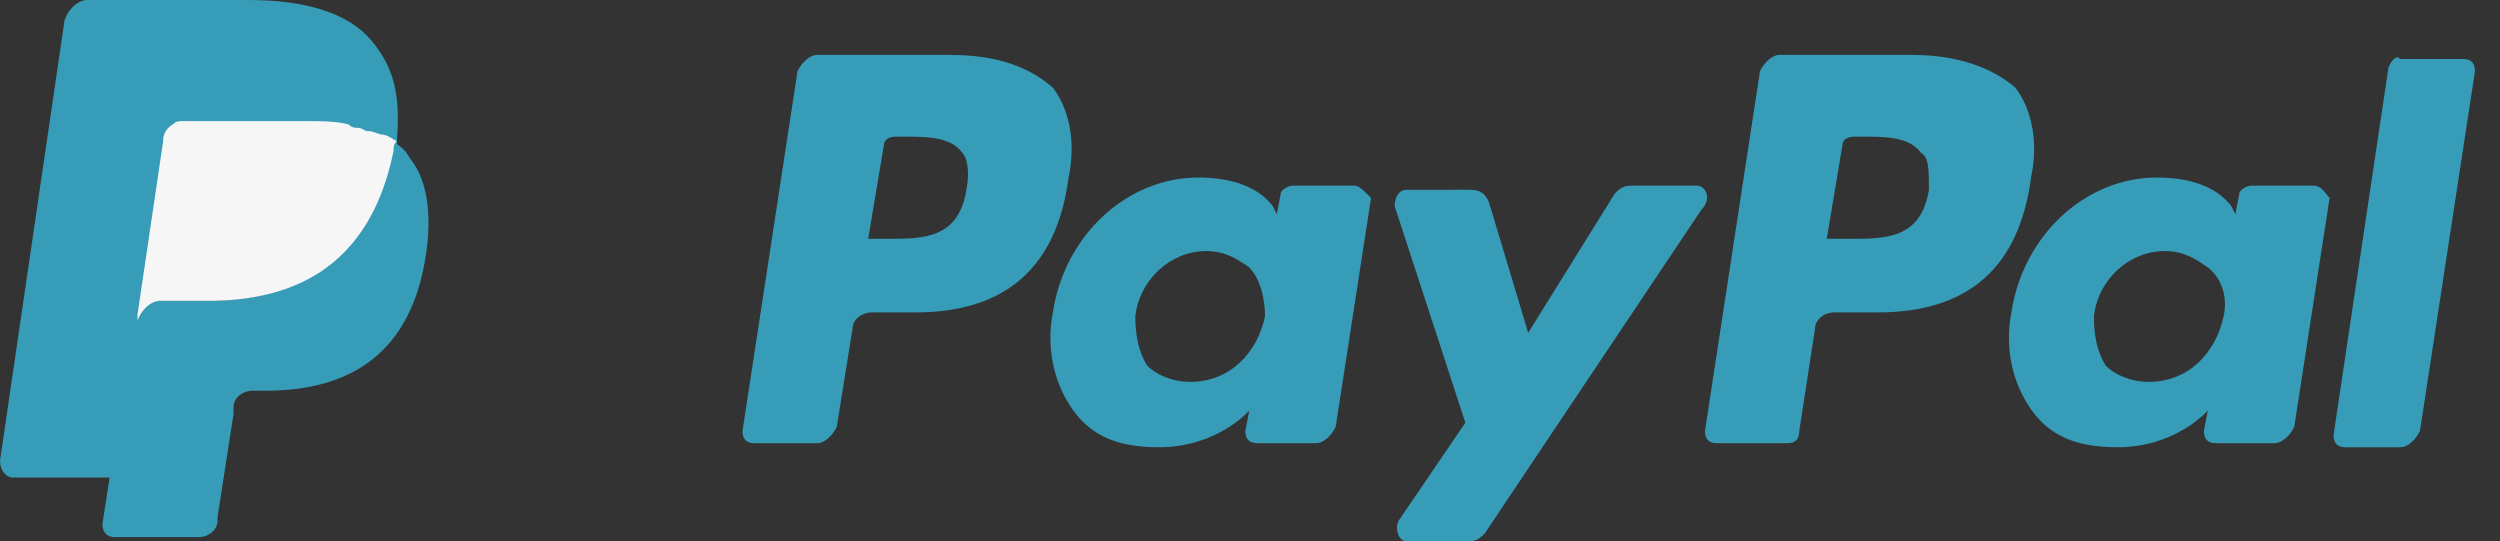 <svg width="97" height="21" viewBox="0 0 97 21" fill="none" xmlns="http://www.w3.org/2000/svg"><rect x="0" y="0" width="97" height="21" fill="#333333" stroke="none"/><path d="M74.232 2.13h-5.183c-.304 0-.61.318-.762.635L66.153 16.72c0 .317.153.476.458.476h2.743c.305 0 .458-.159.458-.476l.61-3.964c0-.317.304-.634.761-.634h1.677c3.506 0 5.487-1.745 5.945-5.233.305-1.427 0-2.696-.61-3.489-.914-.792-2.286-1.268-3.963-1.268zm.61 5.234c-.305 1.902-1.677 1.902-3.049 1.902h-.915l.61-3.647c0-.158.153-.317.457-.317h.305c.915 0 1.83 0 2.287.634.305.16.305.635.305 1.428zM36.887 2.13h-5.182c-.305 0-.61.318-.762.635L28.809 16.72c0 .317.152.476.457.476h2.439c.305 0 .61-.317.762-.634l.61-3.806c0-.317.304-.634.762-.634h1.676c3.506 0 5.488-1.745 5.945-5.233.305-1.427 0-2.696-.61-3.489-.914-.792-2.134-1.268-3.963-1.268zm.61 5.234c-.305 1.902-1.677 1.902-3.049 1.902h-.762l.61-3.647c0-.158.152-.317.457-.317h.305c.915 0 1.83 0 2.286.634.153.16.305.635.153 1.428zm15.09-.159h-2.439c-.152 0-.457.158-.457.317l-.152.793-.153-.317c-.61-.793-1.676-1.11-2.896-1.11-2.744 0-5.182 2.22-5.64 5.232-.305 1.586.153 3.013.915 3.965.762.951 1.83 1.268 3.2 1.268 2.287 0 3.507-1.427 3.507-1.427l-.153.793c0 .317.153.476.458.476h2.286c.305 0 .61-.317.762-.635l1.372-8.88c-.153-.158-.457-.475-.61-.475zm-3.506 5.074c-.304 1.427-1.371 2.537-2.896 2.537-.762 0-1.372-.317-1.676-.634-.305-.476-.458-1.11-.458-1.903.153-1.427 1.372-2.537 2.744-2.537.762 0 1.22.317 1.677.634.457.476.61 1.269.61 1.903zM89.78 7.205h-2.44c-.152 0-.457.158-.457.317l-.152.793-.153-.317c-.61-.793-1.677-1.11-2.896-1.11-2.744 0-5.183 2.22-5.64 5.232-.305 1.586.153 3.013.915 3.965.762.951 1.829 1.268 3.2 1.268 2.287 0 3.507-1.427 3.507-1.427l-.153.793c0 .317.153.476.458.476h2.286c.305 0 .61-.317.762-.635l1.372-8.88c-.153-.158-.305-.475-.61-.475zm-3.507 5.074c-.304 1.427-1.371 2.537-2.896 2.537-.762 0-1.372-.317-1.676-.634-.305-.476-.458-1.11-.458-1.903.153-1.427 1.372-2.537 2.744-2.537.762 0 1.22.317 1.677.634.61.476.762 1.269.61 1.903zM65.848 7.205h-2.591c-.305 0-.457.158-.61.317l-3.353 5.391-1.524-5.074c-.153-.317-.305-.476-.763-.476H54.57c-.305 0-.458.317-.458.634l2.744 8.404-2.591 3.806c-.153.317 0 .793.305.793h2.438c.305 0 .458-.159.61-.317l8.384-12.527c.457-.476.152-.951-.153-.951zm26.827-4.599l-2.133 14.271c0 .318.152.476.457.476h2.134c.305 0 .61-.317.762-.634l2.134-13.954c0-.317-.153-.476-.457-.476h-2.44c-.152-.159-.304 0-.457.317zm-78.27-1.04C13.527.522 11.899 0 9.645 0H3.382c-.376 0-.752.391-.877.783L0 17.877c0 .391.25.652.501.652h3.883l1.002-6.394v.261c.125-.391.501-.783.877-.783h1.879c3.632 0 6.388-1.565 7.265-5.872V5.35c-.126 0-.126 0 0 0 .125-1.696-.126-2.74-1.002-3.784z" fill="#369CB7"/><path d="M15.143 5.476v.388c-.869 4.39-3.6 5.81-7.199 5.81H6.082c-.372 0-.744.387-.869.775l-1.24 7.876c0 .258.123.517.496.517h3.227c.372 0 .745-.259.745-.646v-.13l.62-4.002v-.258c0-.387.372-.646.745-.646h.496c3.103 0 5.586-1.29 6.206-5.165.249-1.549.125-2.97-.62-3.873a1.287 1.287 0 0 0-.745-.646z" fill="#369CB7"/><path d="M14.274 5.089c-.124 0-.248-.13-.372-.13s-.248 0-.373-.129c-.496-.129-.993-.129-1.613-.129h-4.84c-.125 0-.25 0-.373.13a.715.715 0 0 0-.373.645l-.993 6.714v.258c.125-.387.497-.774.87-.774h1.861c3.6 0 6.33-1.55 7.2-5.81 0-.13 0-.259.123-.388-.248-.13-.372-.258-.62-.258-.373-.13-.373-.13-.497-.13z" fill="#F6F6F6"/></svg>